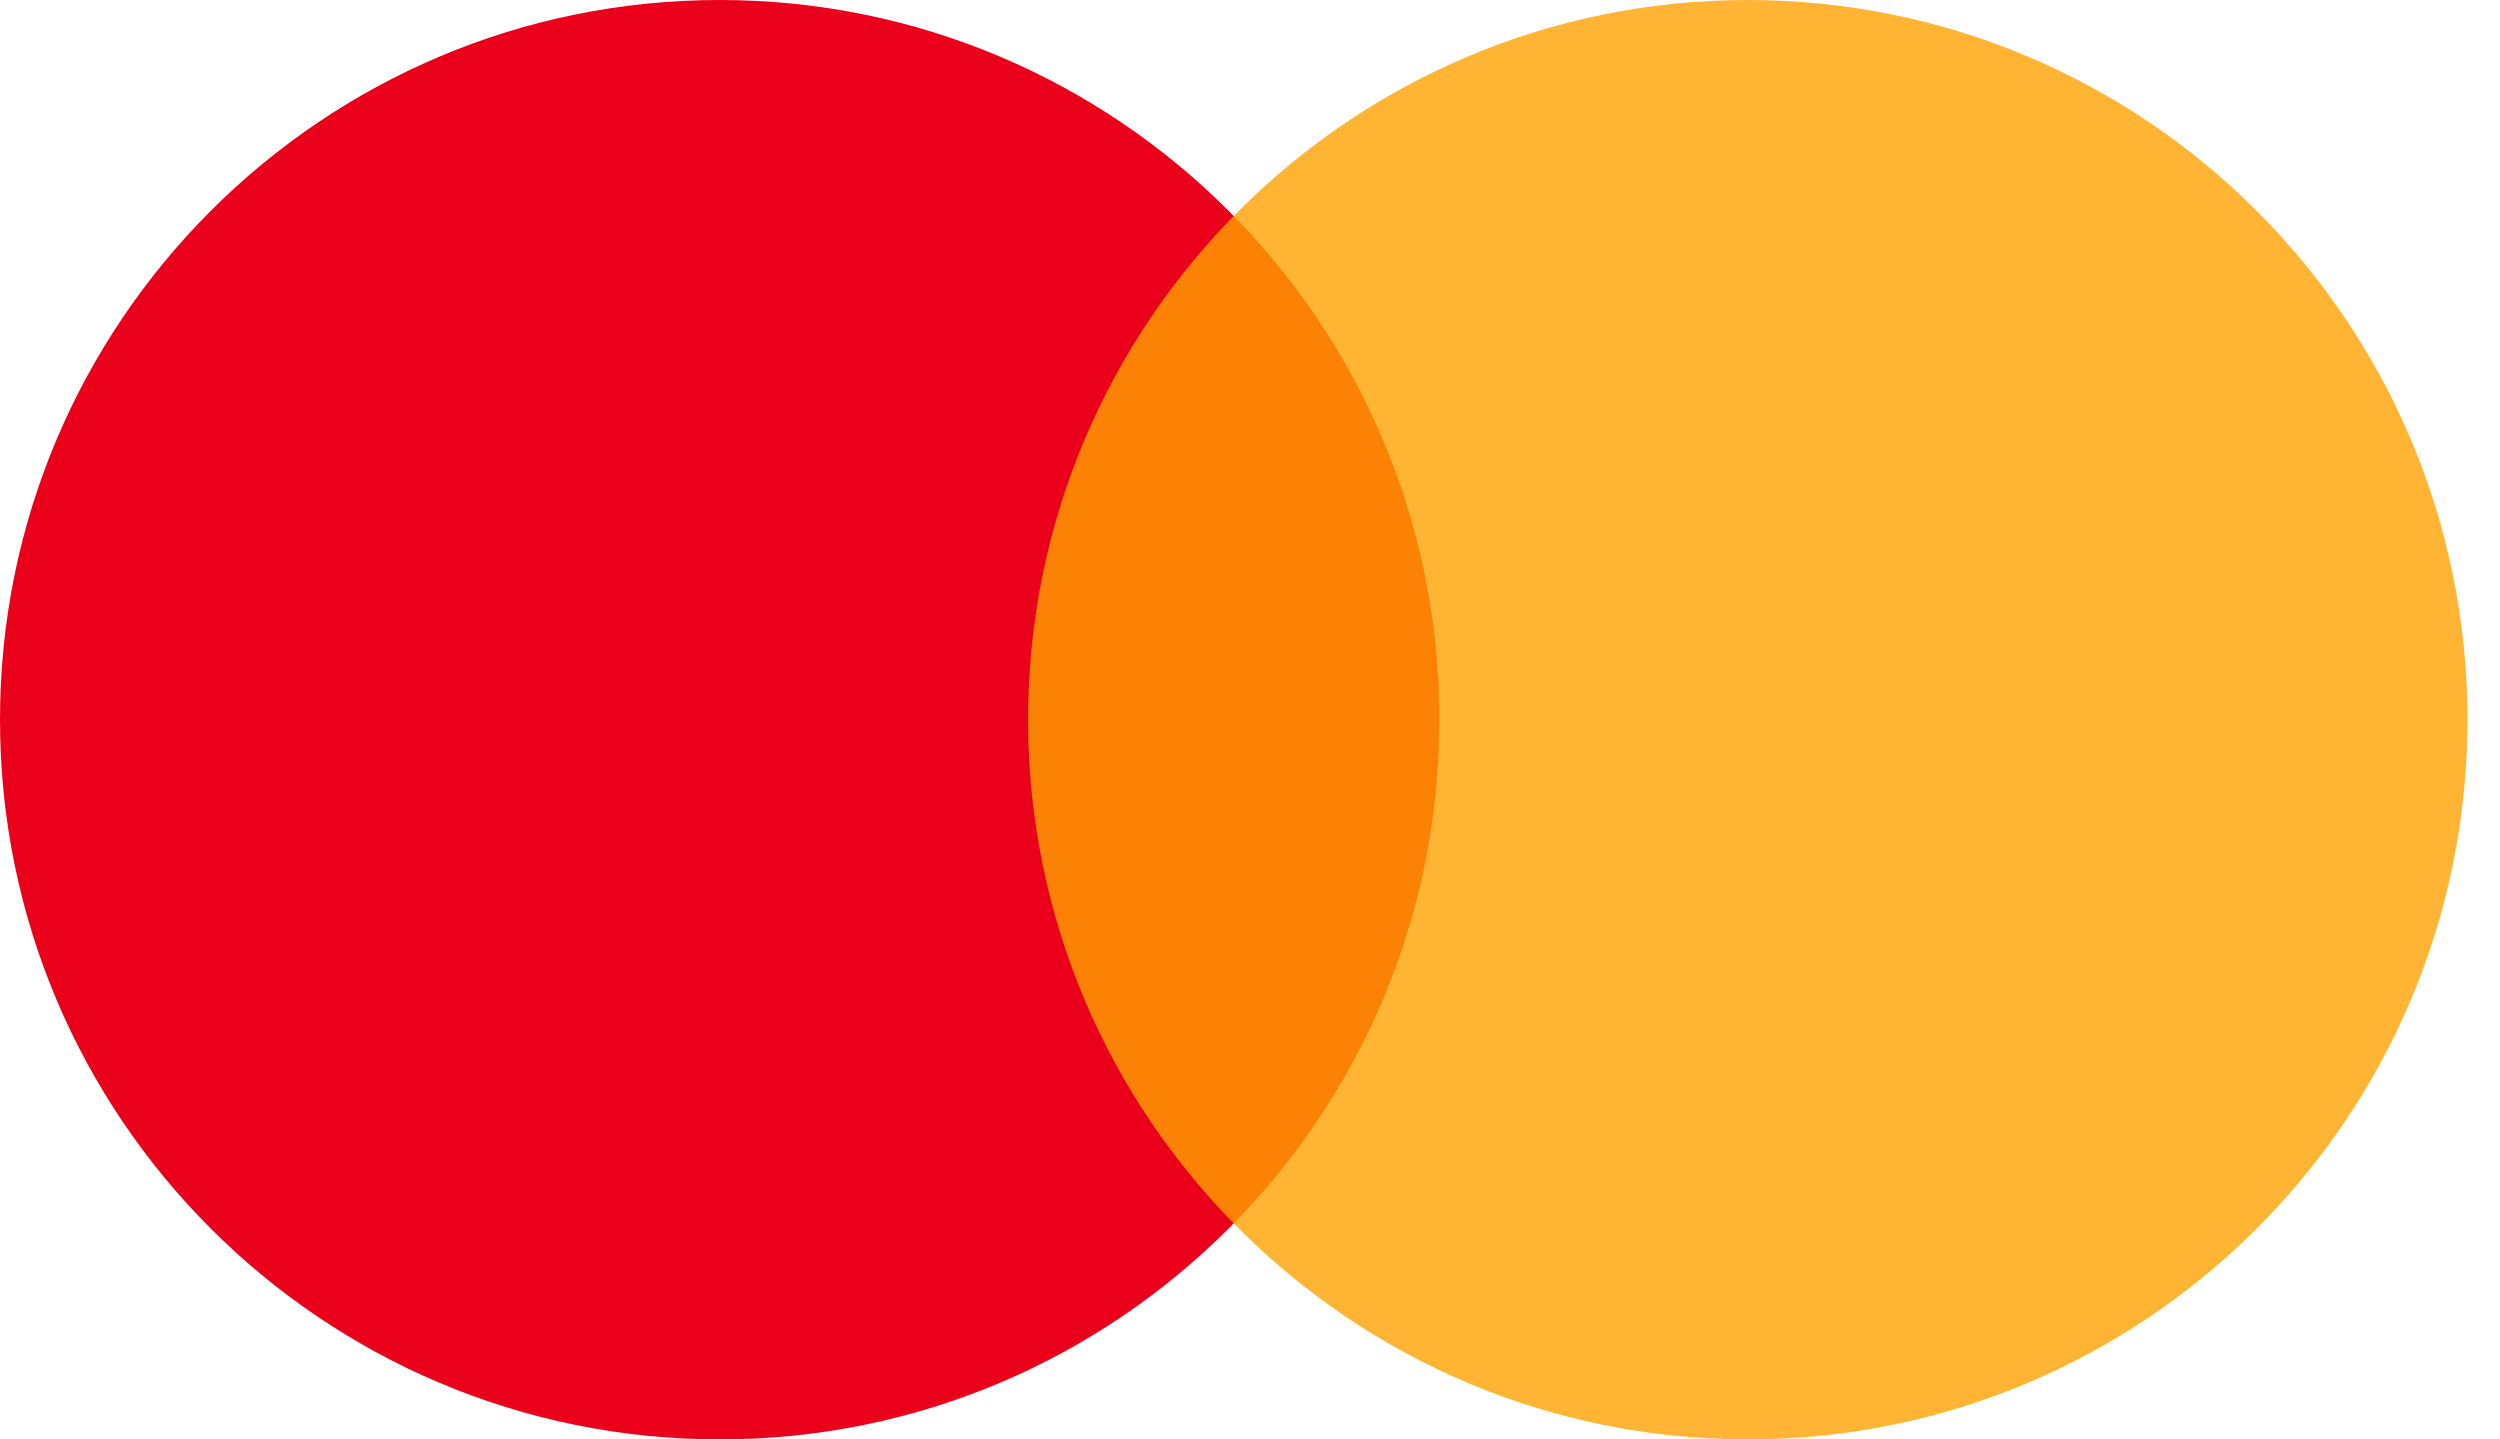 <svg width="66" height="38" viewBox="0 0 66 38" fill="none" xmlns="http://www.w3.org/2000/svg">
<g id="&#240;&#159;&#166;&#134; icon &#34;MasterCard&#34;">
<g id="Group">
<path id="Vector" d="M19 38C29.493 38 38 29.493 38 19C38 8.507 29.493 0 19 0C8.507 0 0 8.507 0 19C0 29.493 8.507 38 19 38Z" fill="#EA001B"/>
<path id="Vector_2" d="M46.141 38C56.634 38 65.141 29.493 65.141 19C65.141 8.507 56.634 0 46.141 0C35.647 0 27.141 8.507 27.141 19C27.141 29.493 35.647 38 46.141 38Z" fill="#FFA200" fill-opacity="0.8"/>
</g>
</g>
</svg>

